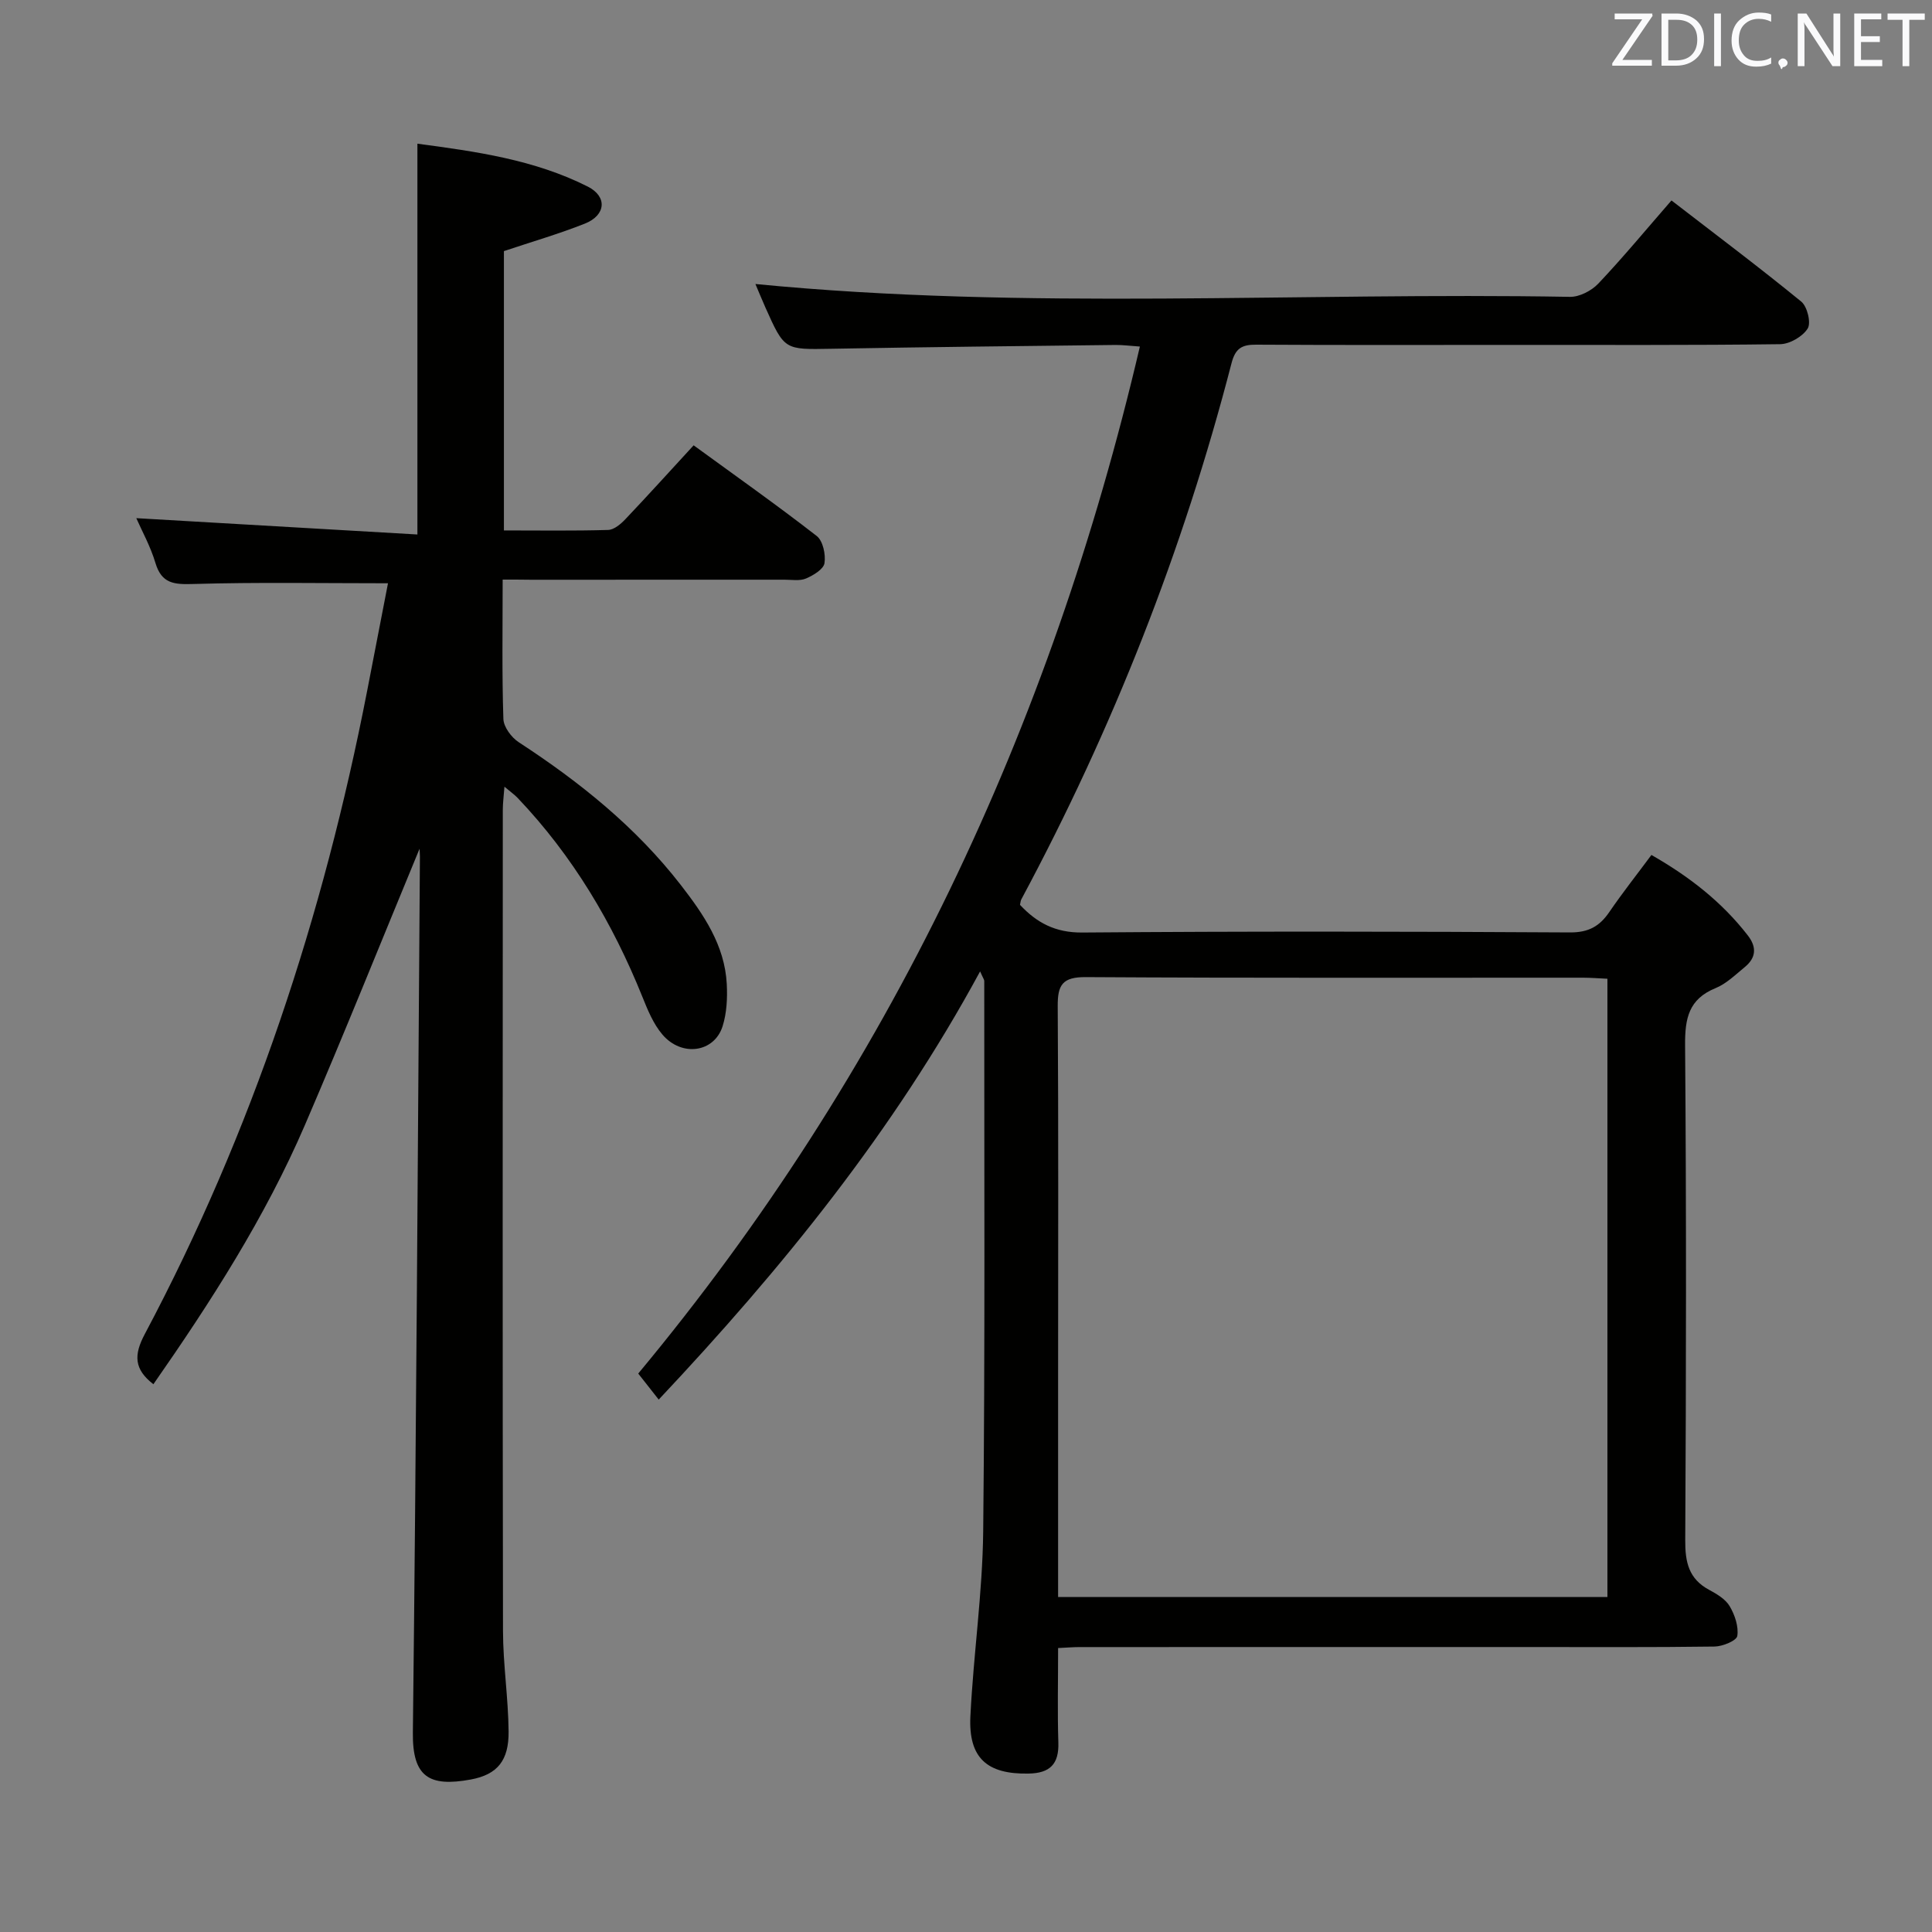 <svg enable-background="new 0 0 400 400" viewBox="0 0 400 400" xmlns="http://www.w3.org/2000/svg"><rect x="0" y="0" width="400" height="400" fill="#808080" stroke="none"/><path d="m219.07 341.21c0 6.91-.15 13.24.05 19.55.15 4.48-1.74 6.36-6.16 6.44-8.6.17-12.48-3.21-12.05-11.89.63-12.76 2.51-25.49 2.65-38.25.4-37.98.2-75.97.22-113.96 0-.28-.23-.55-.86-1.98-17.92 33.07-40.95 61.45-66.54 88.65-1.4-1.78-2.75-3.5-4.24-5.39 51.87-62.38 85.35-133.52 103.86-212.63-2.13-.15-3.57-.34-5.01-.33-19.64.23-39.28.43-58.92.79-9.64.17-9.64.32-13.61-8.57-.78-1.75-1.5-3.53-2.06-4.84 56.2 5.49 112.47 1.66 168.65 2.66 1.96.03 4.45-1.26 5.85-2.73 5.13-5.42 9.9-11.19 15.16-17.23 9.16 7.07 18.17 13.83 26.88 20.95 1.24 1.02 2.06 4.39 1.32 5.57-1.05 1.67-3.72 3.22-5.72 3.24-18.49.24-36.99.14-55.48.15-17.66 0-35.32.06-52.98-.05-2.96-.02-4.31.75-5.11 3.85-10.02 38.75-24.6 75.73-43.52 111-.15.28-.16.63-.27 1.13 3.46 3.7 7.3 5.78 12.9 5.73 33.65-.27 67.31-.22 100.97-.02 3.86.02 6.14-1.28 8.16-4.25 2.7-3.95 5.68-7.72 8.7-11.79 7.88 4.5 14.61 9.75 19.97 16.68 1.88 2.43 1.69 4.62-.64 6.53-1.93 1.58-3.81 3.45-6.05 4.36-5.56 2.27-6.35 6.25-6.31 11.79.27 34.15.22 68.31.03 102.47-.03 4.56.7 8.03 4.93 10.31 1.59.86 3.39 1.92 4.26 3.38 1.07 1.8 1.89 4.22 1.59 6.17-.15.99-3.03 2.17-4.69 2.2-12.99.18-25.99.1-38.99.1-30.82 0-61.65 0-92.47.01-1.32 0-2.61.11-4.47.2zm0-10.56h113.73c0-42.78 0-85.2 0-128.01-1.81-.08-3.44-.22-5.07-.22-34.31-.01-68.63.09-102.94-.12-4.82-.03-5.83 1.61-5.8 6.01.17 25.48.08 50.97.08 76.45z" fill="#010100"/><path d="m104.07 120c0 10.19-.16 19.52.15 28.84.05 1.67 1.66 3.84 3.18 4.83 12.64 8.24 24.27 17.58 33.57 29.58 4.71 6.08 9.08 12.45 9.5 20.48.15 2.91 0 6.02-.87 8.76-1.73 5.43-8.45 6.39-12.45 1.71-1.88-2.2-3.06-5.1-4.16-7.84-6.15-15.27-14.42-29.18-25.81-41.15-.66-.69-1.46-1.25-2.74-2.33-.15 2-.34 3.4-.34 4.8-.02 56.65-.06 113.3.04 169.95.01 6.96 1.1 13.92 1.16 20.88.05 5.93-2.26 8.89-7.84 9.92-8.61 1.58-12.09-.52-11.98-9.72.7-60.46 1.02-120.92 1.46-181.38 0-.66-.07-1.32-.08-1.6-7.81 18.87-15.52 38.12-23.72 57.17-8.25 19.16-19.49 36.63-31.38 53.69-4.03-3.11-4.08-6.07-1.78-10.39 22.27-41.93 36.96-86.55 46.02-133.09 1.45-7.47 2.89-14.93 4.33-22.35-13.79 0-27.06-.24-40.31.15-3.97.12-6.55-.05-7.84-4.36-1.03-3.45-2.82-6.67-3.96-9.27 19.26 1.12 38.58 2.24 58.2 3.38 0-27.56 0-53.91 0-80.91 12.09 1.61 24.19 3.29 35.27 8.88 4.1 2.07 3.75 5.93-.58 7.66-5.36 2.13-10.93 3.74-16.78 5.7v57.83c7.36 0 14.47.11 21.58-.1 1.23-.04 2.63-1.23 3.58-2.24 4.69-4.94 9.26-10 14.12-15.28 8.66 6.31 17.22 12.35 25.48 18.77 1.3 1.01 1.89 3.84 1.61 5.63-.2 1.26-2.31 2.52-3.82 3.17-1.29.55-2.95.25-4.44.25-17.5.01-34.99.01-52.49.01-1.8-.03-3.58-.03-5.88-.03z" fill="#010100"/><g fill="#fafafb"><path d="m342.2 3.2-6.3 9.2h6.1v1.2h-8.2v-.5l6.2-9.1h-5.7v-1.2h7.8v.4z"/><path d="m344 13.7v-10.9h3.1c1.6 0 3 .5 4.1 1.4 1.1 1 1.6 2.2 1.6 3.9s-.5 3-1.6 4-2.5 1.5-4.2 1.5h-3zm1.4-9.6v8.4h1.6c1.4 0 2.5-.4 3.2-1.1.8-.8 1.2-1.8 1.2-3.2s-.4-2.4-1.2-3.1-1.8-1-3.1-1z"/><path d="m356.3 2.8v10.9h-1.4v-10.9z"/><path d="m366.6 13.2c-.8.4-1.8.6-3 .6-1.6 0-2.8-.5-3.7-1.5s-1.4-2.3-1.4-3.9c0-1.7.5-3.2 1.6-4.2s2.4-1.6 4-1.6c1 0 1.9.1 2.6.4v1.5c-.8-.4-1.6-.6-2.6-.6-1.2 0-2.2.4-3 1.2s-1.1 1.9-1.1 3.3c0 1.3.4 2.3 1.1 3.1s1.6 1.1 2.8 1.1c1.1 0 2-.2 2.8-.7v1.3z"/><path d="m368.2 13c0-.3.1-.5.3-.6.2-.2.4-.3.6-.3.3 0 .5.1.7.3s.3.4.3.6-.1.5-.3.6c-.2.2-.4.3-.7.3-.3 1-.5-.1-.6-.3-.2-.2-.3-.4-.3-.6z"/><path d="m381.1 13.7h-1.7l-5.5-8.4c-.2-.2-.3-.5-.4-.7 0 .2.1.8.1 1.5v7.6h-1.4v-10.9h1.8l5.3 8.3c.3.4.4.6.4.8 0-.3-.1-.8-.1-1.6v-7.5h1.4v10.9z"/><path d="m389.7 13.7h-5.8v-10.9h5.6v1.2h-4.2v3.5h3.9v1.2h-3.9v3.7h4.4z"/><path d="m398.4 4.1h-3.1v9.6h-1.4v-9.6h-3.1v-1.3h7.7v1.3z"/></g></svg>